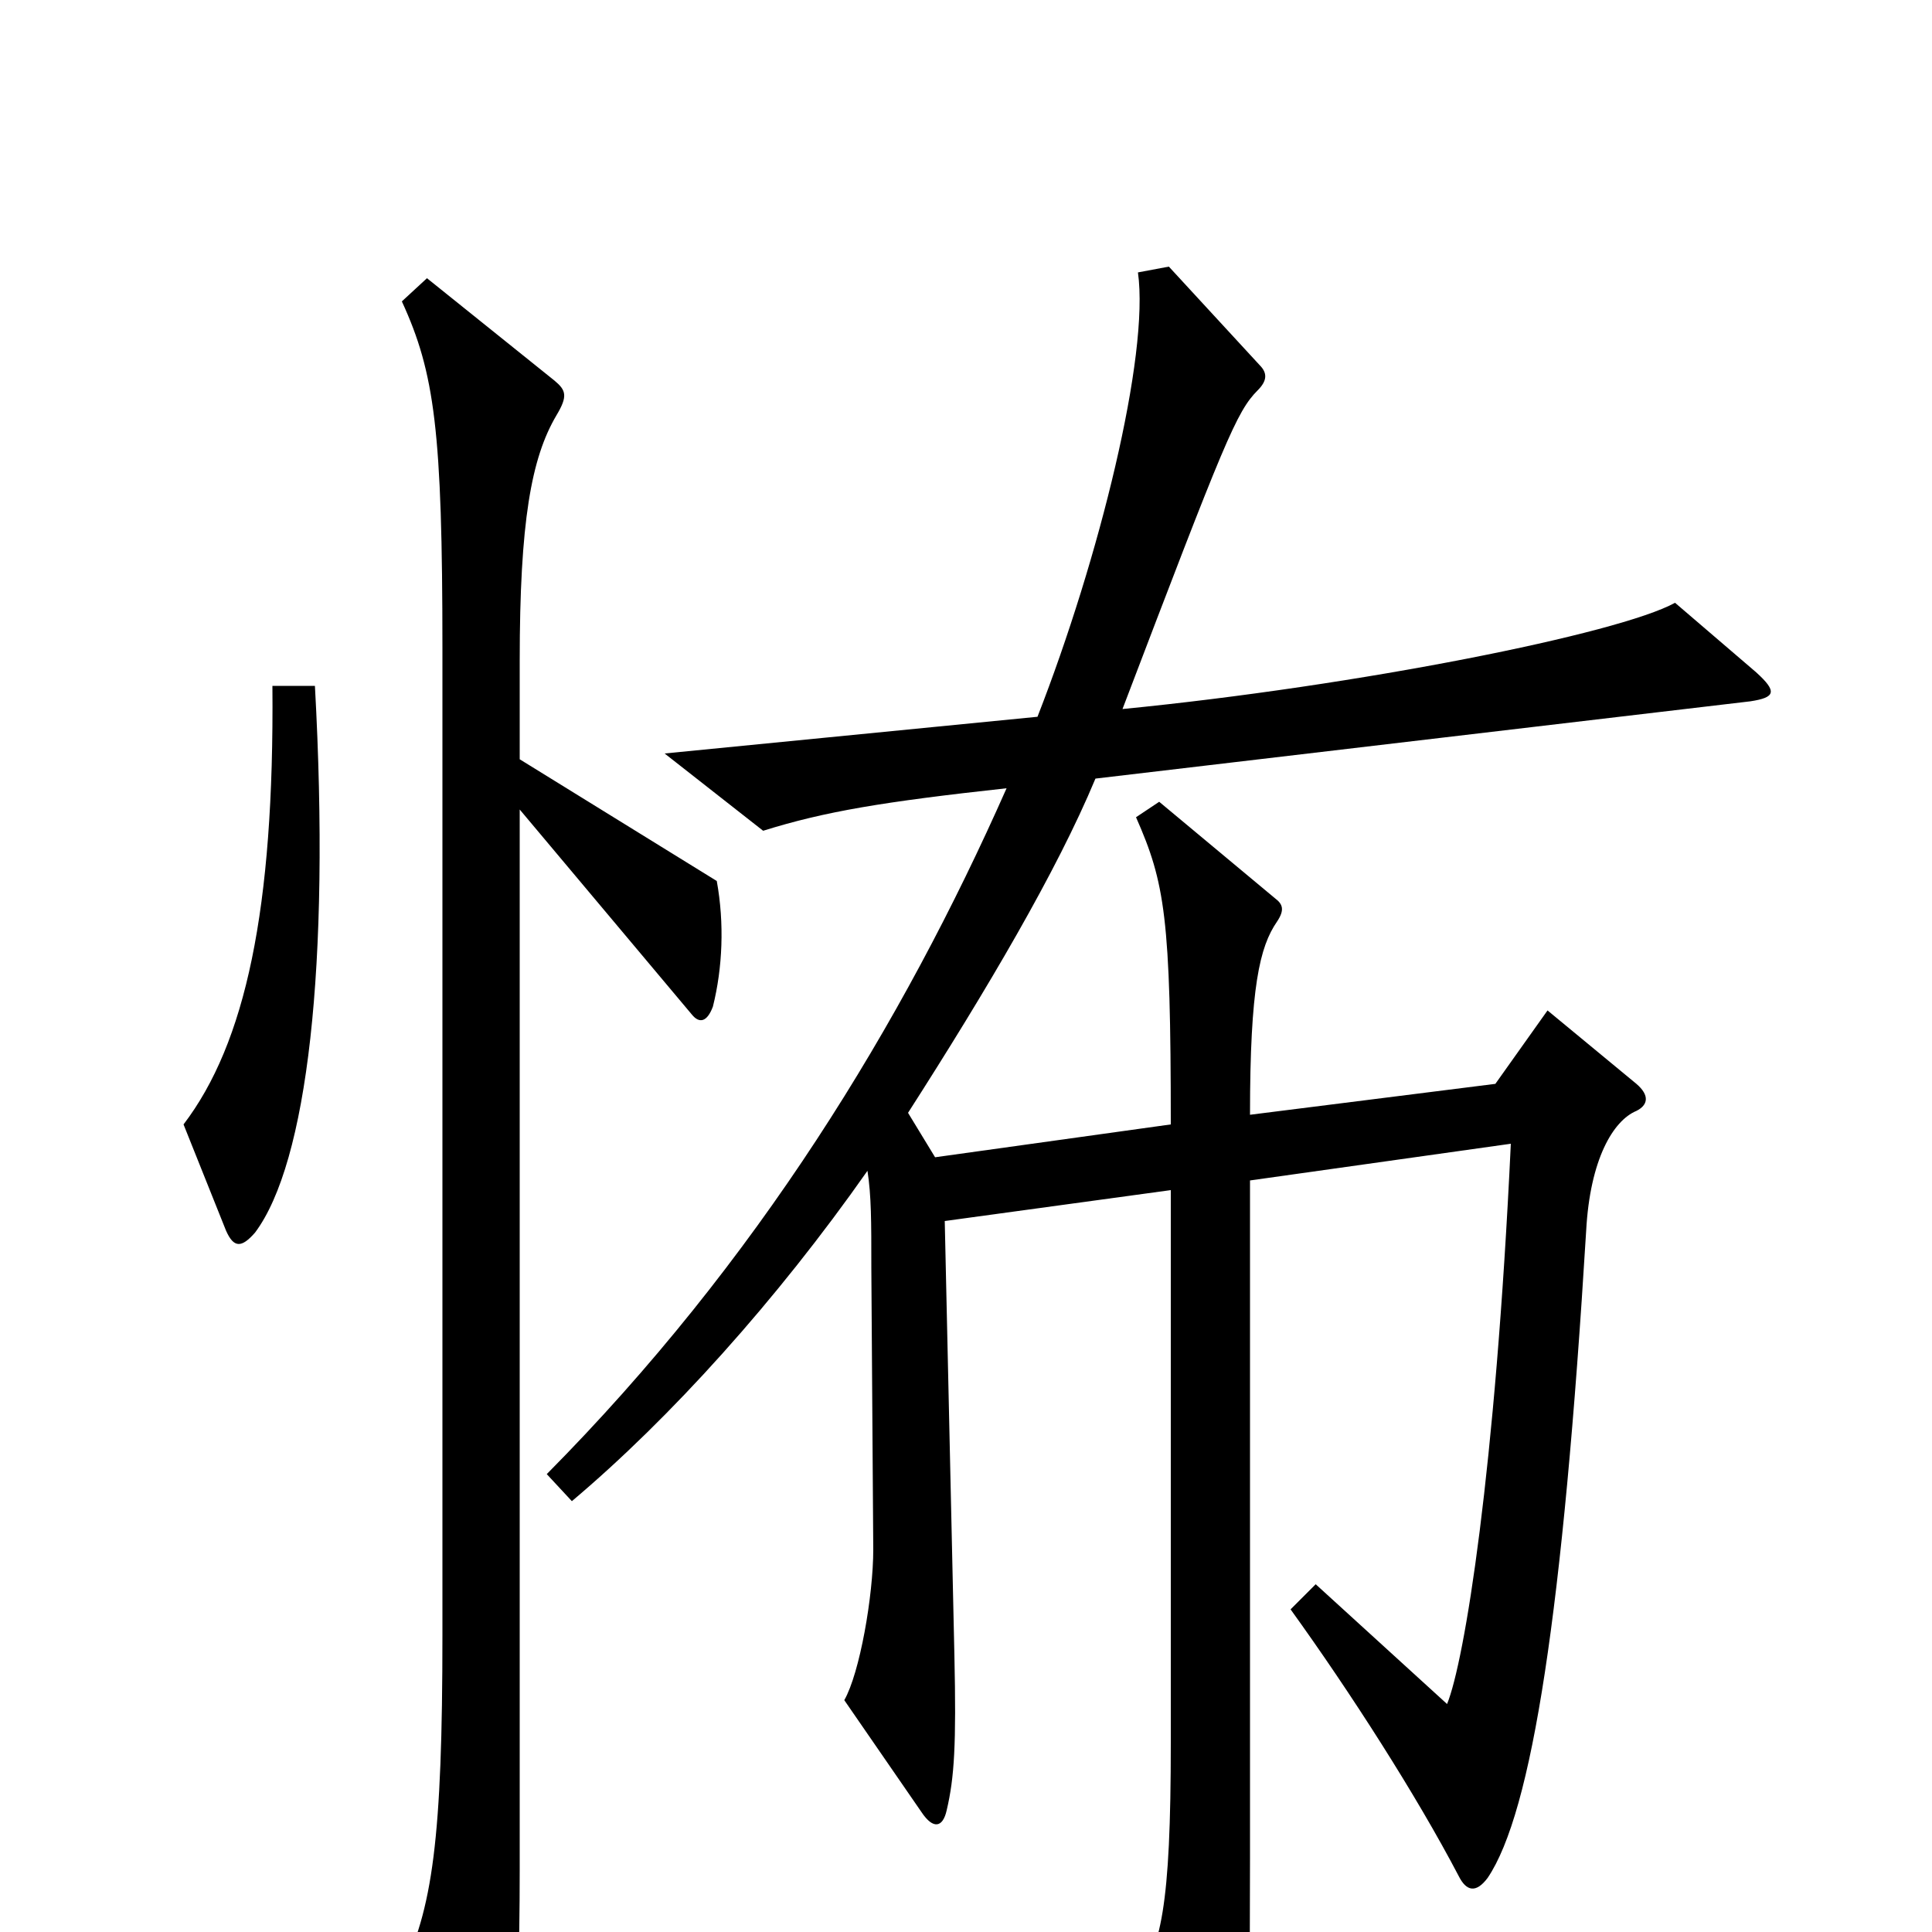 <svg xmlns="http://www.w3.org/2000/svg" viewBox="0 -1000 1000 1000">
	<path fill="#000000" d="M163 -645H141C142 -529 127 -460 95 -418L117 -363C121 -354 125 -354 132 -362C159 -398 171 -500 163 -645ZM371 -544L269 -607V-658C269 -730 275 -763 288 -785C294 -795 293 -798 287 -803L221 -856L208 -844C225 -807 229 -777 229 -664V-154C229 -49 224 -11 207 22L243 95C247 103 253 103 258 93C264 82 269 57 269 -32V-581L358 -475C362 -470 366 -471 369 -479C374 -499 375 -522 371 -544ZM909 -652L867 -688C838 -672 703 -645 581 -633C634 -772 640 -787 651 -798C656 -803 656 -807 652 -811L605 -862L589 -859C595 -816 569 -711 537 -629L344 -610L395 -570C427 -580 457 -585 521 -592C467 -470 392 -347 283 -237L296 -223C347 -266 402 -327 449 -394C451 -381 451 -368 451 -344L452 -198C452 -174 445 -134 437 -120L477 -62C483 -53 488 -54 490 -63C494 -80 495 -97 494 -143L489 -368L606 -384V-98C606 -13 601 9 587 27L628 104C632 112 638 112 641 104C645 93 647 77 647 -38V-389L782 -408C774 -238 758 -140 749 -118L681 -180L668 -167C699 -124 733 -71 755 -29C759 -21 764 -20 770 -28C793 -62 809 -166 821 -363C823 -400 835 -420 847 -425C853 -428 854 -433 847 -439L801 -477L774 -439L647 -423C647 -489 652 -510 661 -523C665 -529 664 -532 660 -535L600 -585L588 -577C603 -543 606 -525 606 -418L484 -401L470 -424C511 -488 547 -549 567 -597L906 -637C919 -639 920 -642 909 -652Z"/>
</svg>
